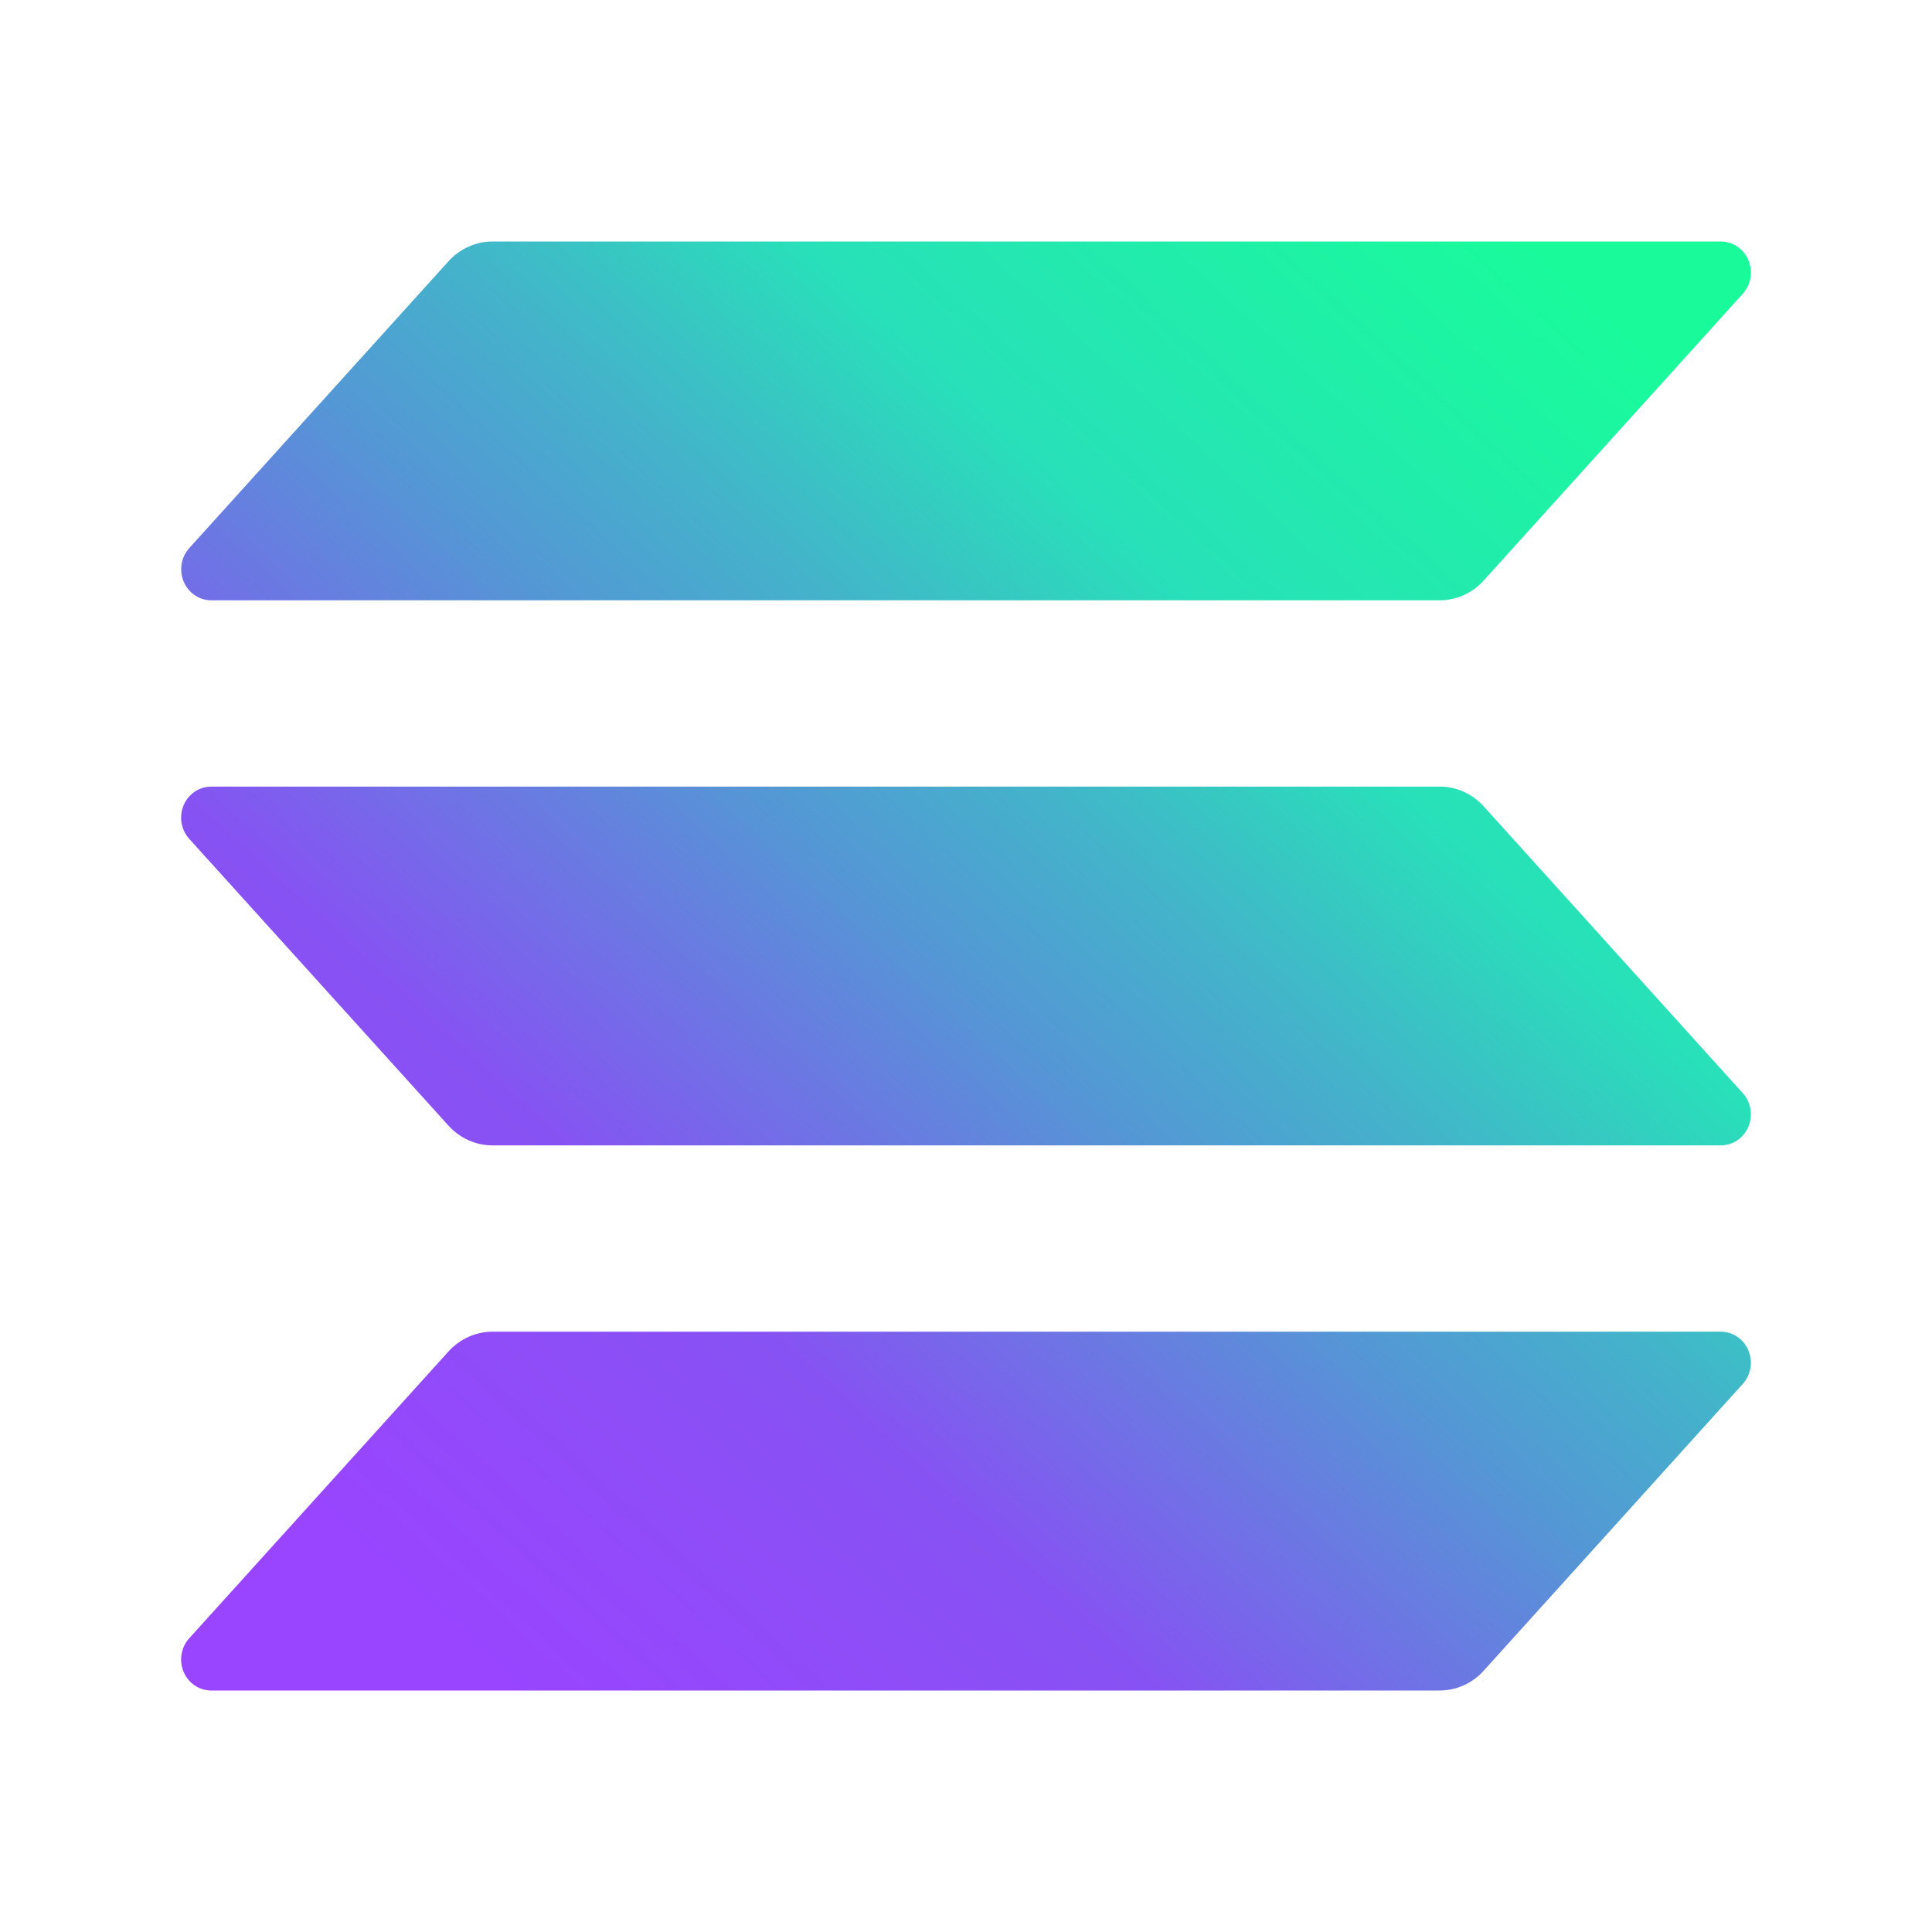 <svg width="32" height="32" viewBox="0 0 32 32" fill="none" xmlns="http://www.w3.org/2000/svg">
<path d="M28.866 22.922L24.574 27.673C24.481 27.776 24.368 27.859 24.242 27.915C24.117 27.971 23.982 28 23.845 28H3.498C3.401 28 3.306 27.971 3.225 27.916C3.144 27.861 3.08 27.783 3.041 27.691C3.003 27.599 2.991 27.497 3.007 27.398C3.024 27.3 3.068 27.208 3.134 27.135L7.429 22.384C7.522 22.281 7.635 22.199 7.76 22.143C7.885 22.087 8.02 22.057 8.156 22.057H28.502C28.599 22.057 28.694 22.086 28.775 22.141C28.856 22.196 28.92 22.274 28.959 22.366C28.997 22.458 29.009 22.56 28.993 22.659C28.976 22.757 28.932 22.849 28.866 22.922ZM24.574 13.355C24.481 13.252 24.368 13.17 24.242 13.114C24.117 13.057 23.982 13.028 23.845 13.029H3.498C3.401 13.029 3.306 13.058 3.225 13.113C3.144 13.168 3.08 13.246 3.041 13.338C3.003 13.43 2.991 13.531 3.007 13.63C3.024 13.729 3.068 13.82 3.134 13.894L7.429 18.645C7.522 18.747 7.635 18.83 7.76 18.886C7.885 18.942 8.02 18.971 8.156 18.971H28.502C28.599 18.971 28.694 18.942 28.775 18.887C28.856 18.832 28.92 18.754 28.959 18.662C28.997 18.57 29.009 18.469 28.993 18.37C28.976 18.271 28.932 18.18 28.866 18.106L24.574 13.355ZM3.498 9.943H23.845C23.982 9.943 24.117 9.914 24.242 9.858C24.368 9.801 24.481 9.719 24.574 9.616L28.866 4.865C28.932 4.792 28.976 4.7 28.993 4.601C29.009 4.503 28.997 4.401 28.959 4.309C28.92 4.217 28.856 4.139 28.775 4.084C28.694 4.029 28.599 4 28.502 4H8.156C8.02 4 7.885 4.029 7.76 4.086C7.635 4.142 7.522 4.224 7.429 4.327L3.135 9.078C3.069 9.151 3.025 9.242 3.008 9.341C2.992 9.44 3.004 9.541 3.042 9.633C3.081 9.725 3.144 9.803 3.225 9.858C3.306 9.913 3.401 9.943 3.498 9.943Z" fill="url(#paint0_linear_3216_14022)"/>
<defs>
<linearGradient id="paint0_linear_3216_14022" x1="5.195" y1="28.572" x2="27.289" y2="4.44" gradientUnits="userSpaceOnUse">
<stop offset="0.08" stop-color="#9945FF"/>
<stop offset="0.3" stop-color="#8752F3"/>
<stop offset="0.5" stop-color="#5497D5"/>
<stop offset="0.6" stop-color="#43B4CA"/>
<stop offset="0.72" stop-color="#28E0B9"/>
<stop offset="0.97" stop-color="#19FB9B"/>
</linearGradient>
</defs>
</svg>
